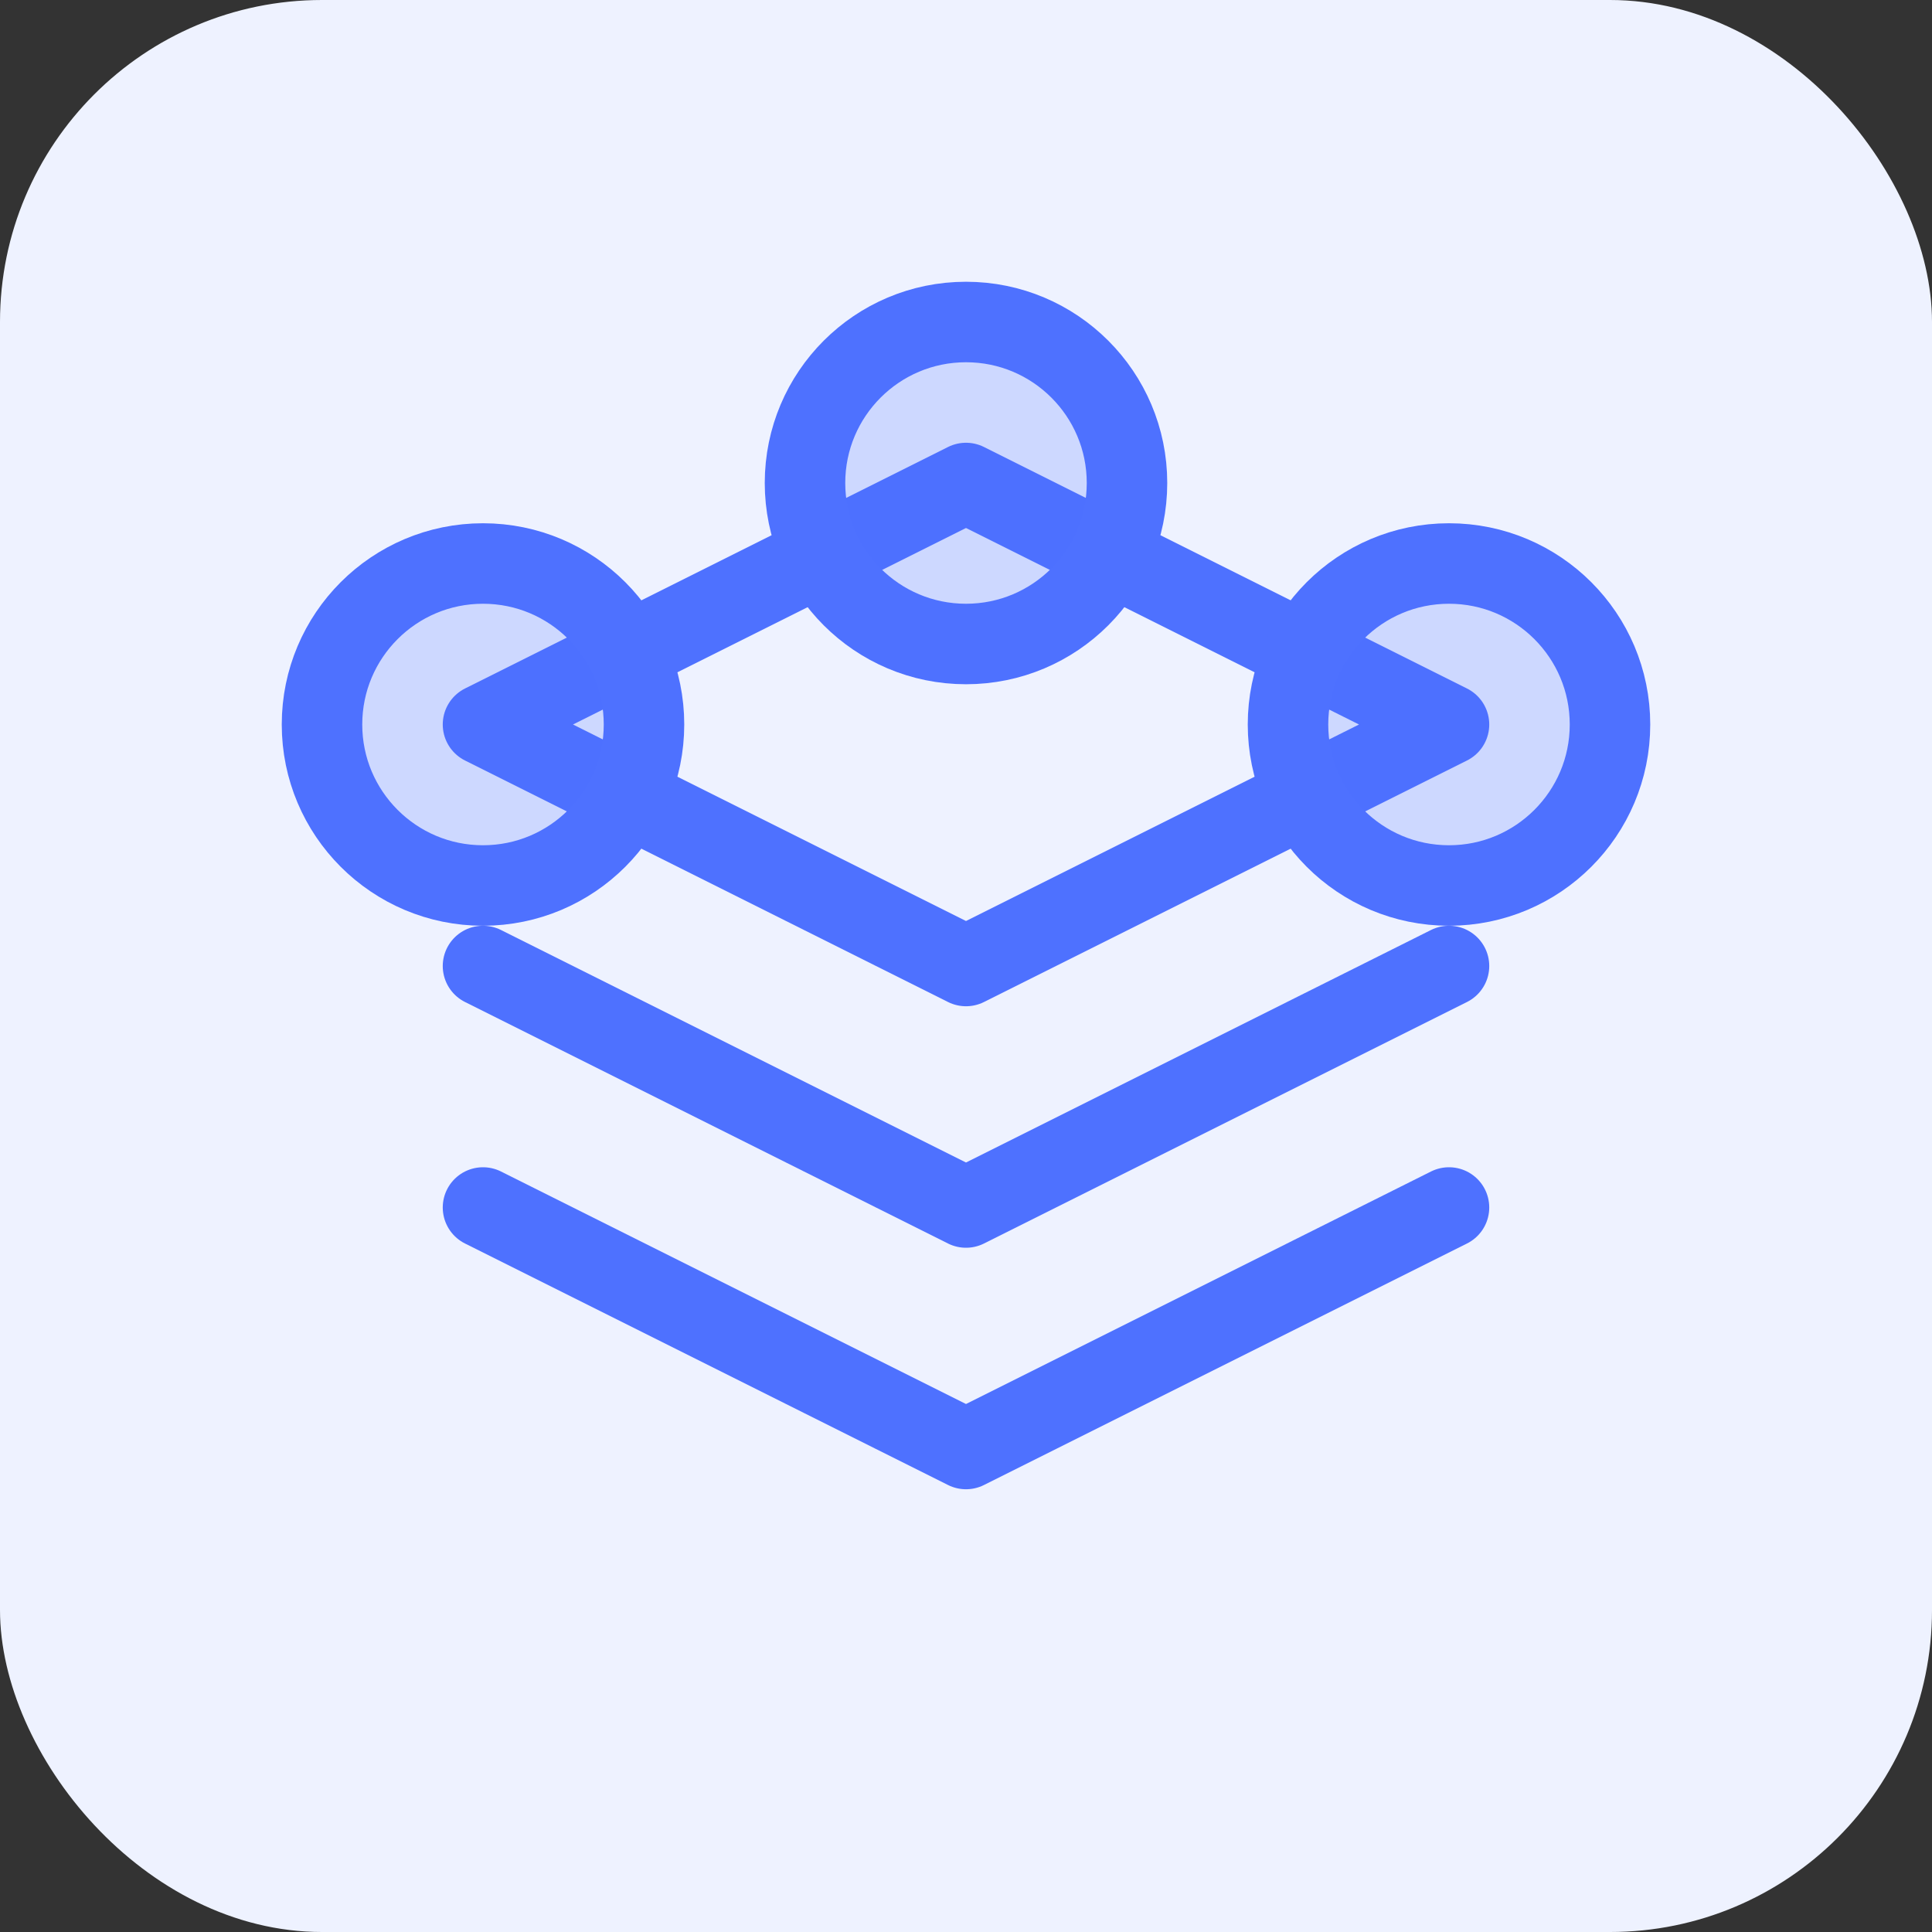 <?xml version="1.0" encoding="UTF-8"?>
<svg width="48" height="48" viewBox="0 0 48 48" fill="none" xmlns="http://www.w3.org/2000/svg">
  <rect x="0" y="0" width="48" height="48" fill="#333333" stroke="none"/>
  <rect width="48" height="48" rx="8" fill="#EEF2FF"/>
  <path d="M12 18L24 12L36 18L24 24L12 18Z" stroke="#4E71FF" stroke-width="2" stroke-linejoin="round"/>
  <path d="M12 24L24 30L36 24" stroke="#4E71FF" stroke-width="2" stroke-linecap="round" stroke-linejoin="round"/>
  <path d="M12 30L24 36L36 30" stroke="#4E71FF" stroke-width="2" stroke-linecap="round" stroke-linejoin="round"/>
  <circle cx="24" cy="12" r="4" fill="#4E71FF" fill-opacity="0.2" stroke="#4E71FF" stroke-width="2"/>
  <circle cx="36" cy="18" r="4" fill="#4E71FF" fill-opacity="0.2" stroke="#4E71FF" stroke-width="2"/>
  <circle cx="12" cy="18" r="4" fill="#4E71FF" fill-opacity="0.2" stroke="#4E71FF" stroke-width="2"/>
</svg>
